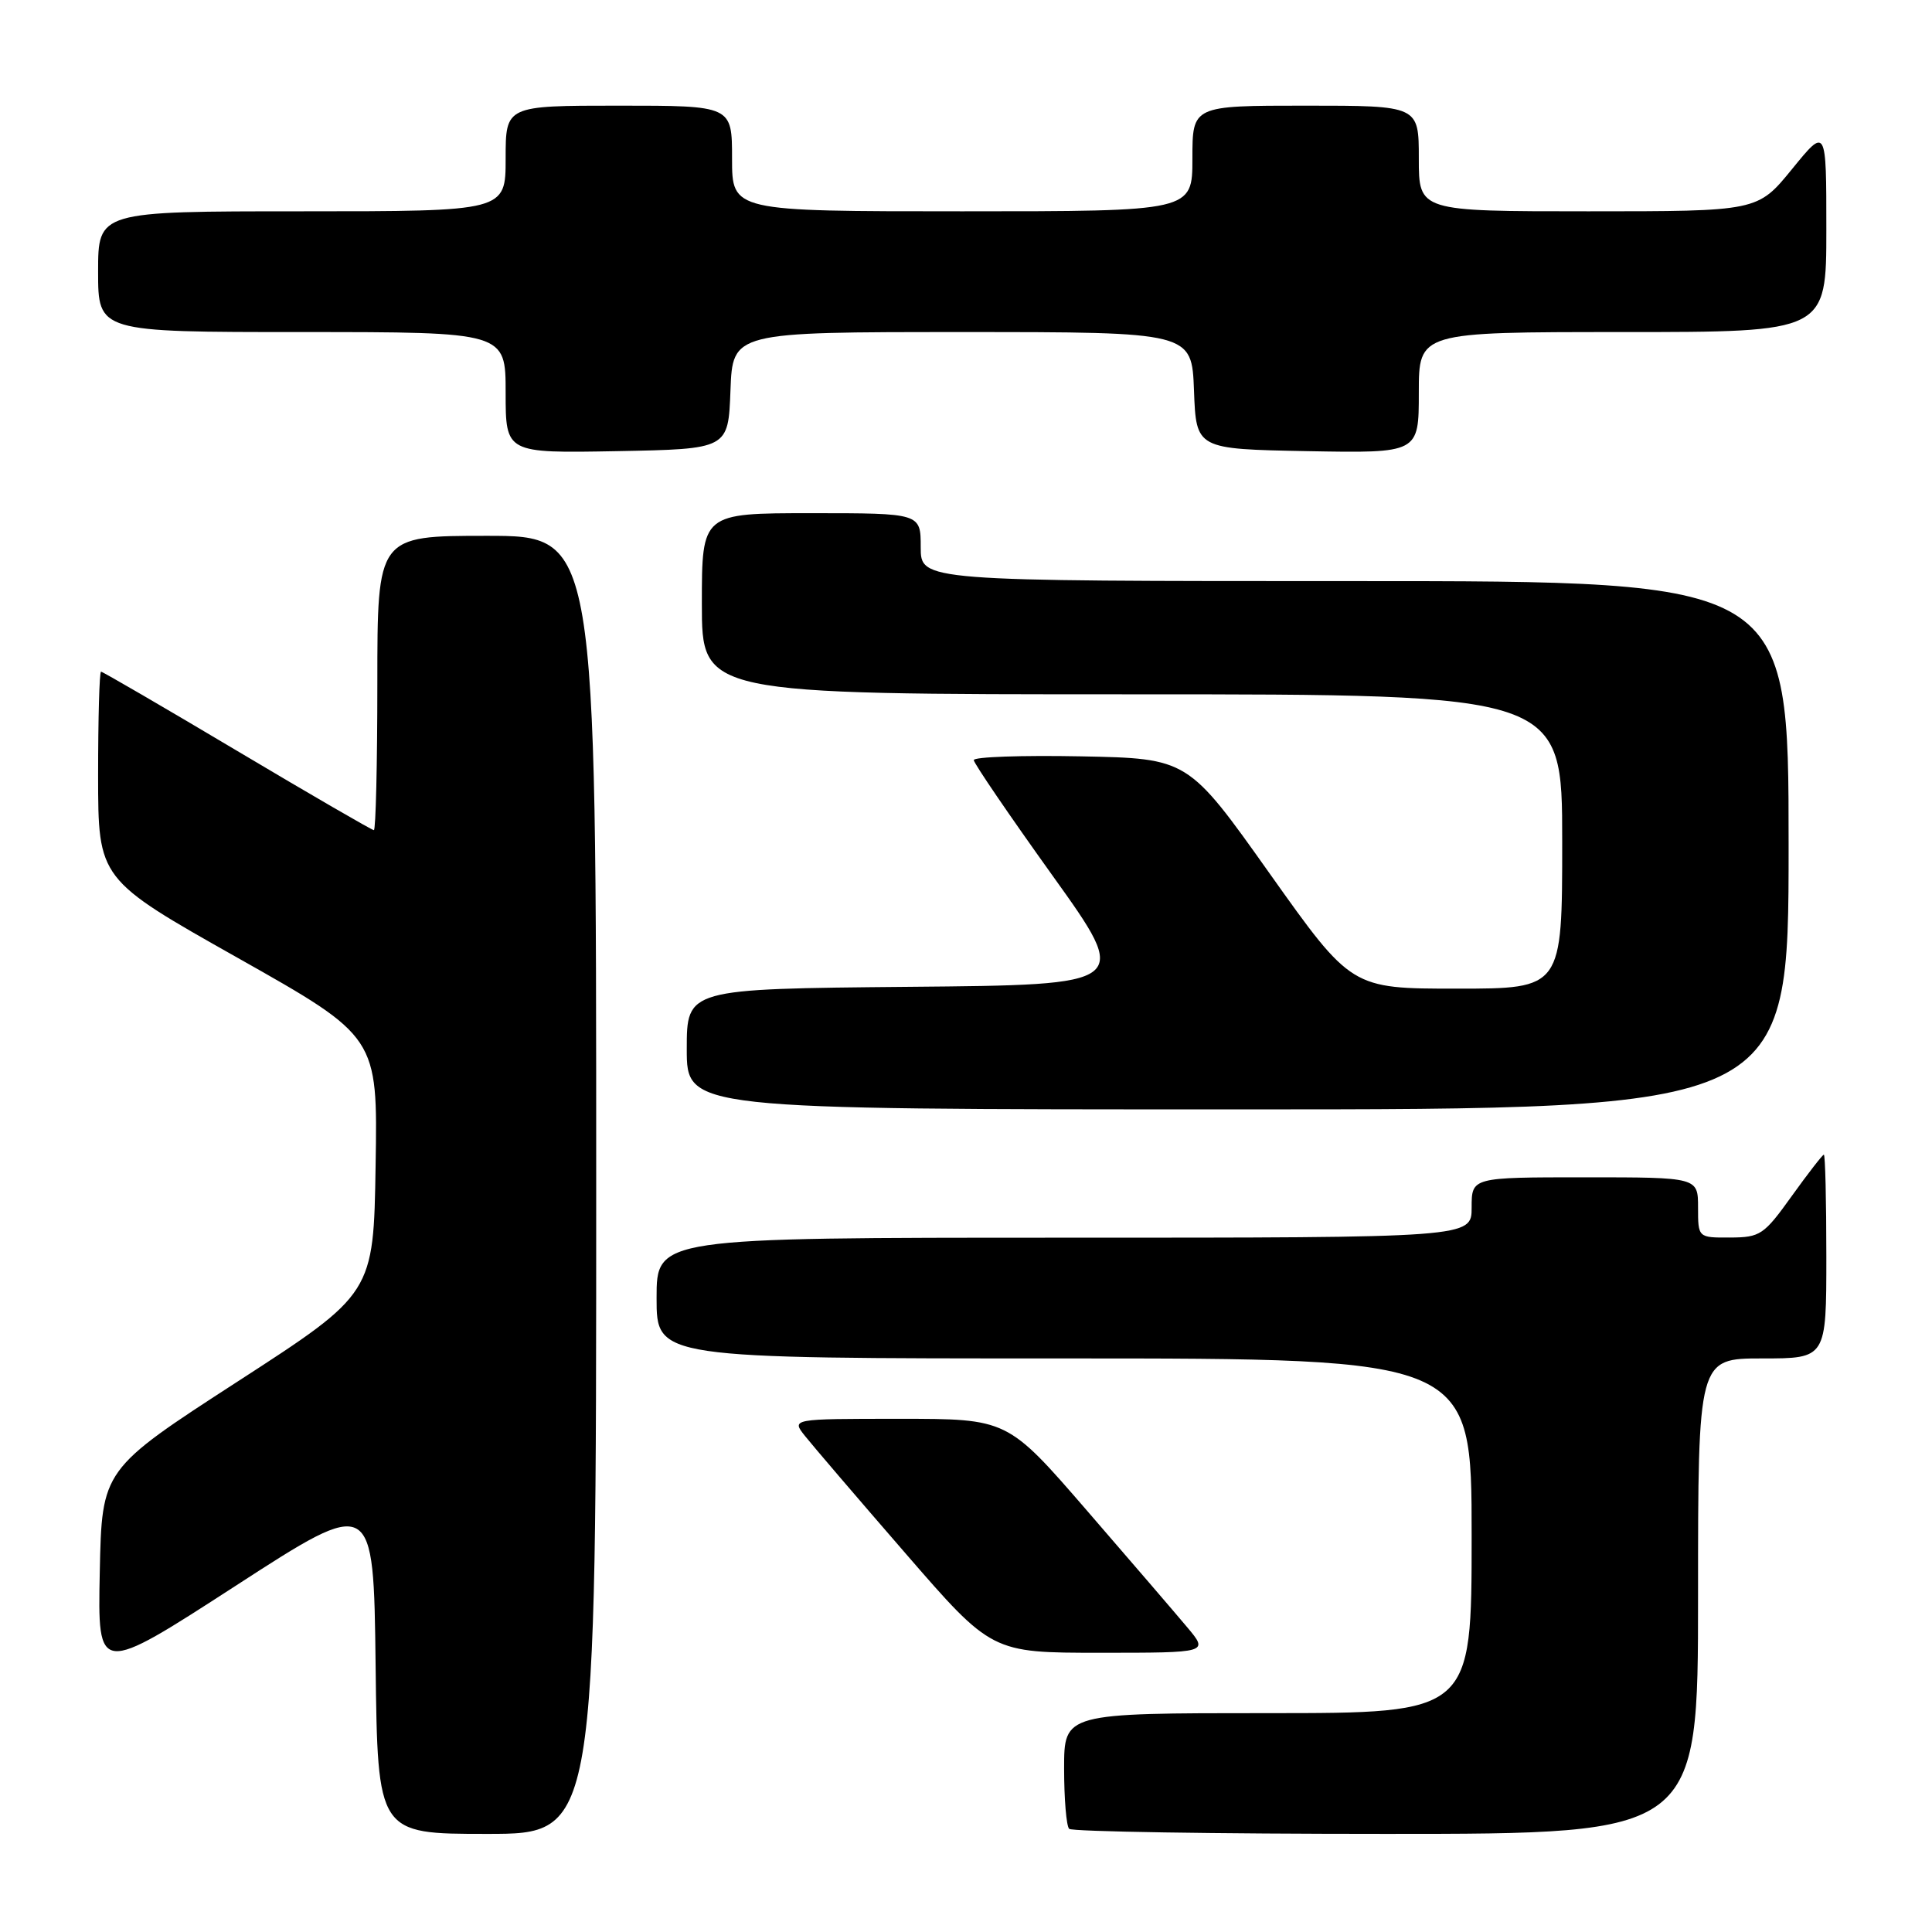 <?xml version="1.0" encoding="UTF-8" standalone="no"?>
<!DOCTYPE svg PUBLIC "-//W3C//DTD SVG 1.1//EN" "http://www.w3.org/Graphics/SVG/1.1/DTD/svg11.dtd" >
<svg xmlns="http://www.w3.org/2000/svg" xmlns:xlink="http://www.w3.org/1999/xlink" version="1.1" viewBox="0 0 256 256">
 <g >
 <path fill="currentColor"
d=" M 79.00 157.00 C 79.00 71.00 79.00 71.00 64.50 71.00 C 50.00 71.00 50.00 71.00 50.00 90.50 C 50.00 101.22 49.79 110.00 49.54 110.00 C 49.29 110.00 41.14 105.28 31.43 99.50 C 21.72 93.72 13.60 89.00 13.39 89.00 C 13.17 89.00 13.00 95.19 13.00 102.75 C 13.01 116.50 13.01 116.50 31.53 126.94 C 50.05 137.39 50.05 137.39 49.77 154.40 C 49.50 171.40 49.50 171.40 31.50 183.05 C 13.50 194.71 13.50 194.71 13.22 208.33 C 12.94 221.96 12.94 221.96 31.22 210.13 C 49.50 198.29 49.50 198.29 49.77 220.64 C 50.04 243.00 50.04 243.00 64.52 243.00 C 79.00 243.00 79.00 243.00 79.00 157.00 Z  M 225.00 211.50 C 225.00 180.00 225.00 180.00 233.50 180.00 C 242.00 180.00 242.00 180.00 242.00 166.50 C 242.00 159.07 241.85 153.00 241.67 153.00 C 241.50 153.00 239.58 155.47 237.42 158.48 C 233.73 163.63 233.25 163.96 229.25 163.98 C 225.00 164.00 225.00 164.00 225.00 160.00 C 225.00 156.00 225.00 156.00 210.00 156.00 C 195.00 156.00 195.00 156.00 195.00 160.00 C 195.00 164.00 195.00 164.00 141.00 164.00 C 87.00 164.00 87.00 164.00 87.00 172.00 C 87.00 180.00 87.00 180.00 141.00 180.00 C 195.00 180.00 195.00 180.00 195.00 203.50 C 195.00 227.00 195.00 227.00 168.00 227.00 C 141.00 227.00 141.00 227.00 141.00 234.33 C 141.00 238.37 141.30 241.97 141.67 242.33 C 142.03 242.70 160.93 243.00 183.67 243.00 C 225.00 243.00 225.00 243.00 225.00 211.50 Z  M 157.32 215.63 C 155.77 213.78 149.78 206.81 144.00 200.13 C 133.50 188.00 133.50 188.00 119.18 188.00 C 104.85 188.00 104.85 188.00 106.68 190.29 C 107.68 191.55 113.65 198.53 119.95 205.79 C 131.40 219.00 131.40 219.00 145.77 219.00 C 160.15 219.00 160.15 219.00 157.32 215.63 Z  M 237.00 112.00 C 237.00 77.00 237.00 77.00 179.50 77.00 C 122.00 77.00 122.00 77.00 122.00 72.50 C 122.00 68.00 122.00 68.00 107.50 68.00 C 93.00 68.00 93.00 68.00 93.00 80.00 C 93.00 92.00 93.00 92.00 150.00 92.00 C 207.00 92.00 207.00 92.00 207.00 111.50 C 207.00 131.00 207.00 131.00 193.04 131.00 C 179.07 131.00 179.07 131.00 168.24 115.75 C 157.42 100.50 157.42 100.50 143.21 100.22 C 135.39 100.07 129.01 100.29 129.03 100.72 C 129.05 101.15 133.74 108.03 139.45 116.00 C 149.84 130.50 149.84 130.50 120.42 130.76 C 91.00 131.03 91.00 131.03 91.00 139.01 C 91.00 147.00 91.00 147.00 164.00 147.00 C 237.00 147.00 237.00 147.00 237.00 112.00 Z  M 96.79 51.75 C 97.08 44.00 97.08 44.00 127.50 44.00 C 157.92 44.00 157.92 44.00 158.21 51.75 C 158.50 59.50 158.50 59.50 173.25 59.78 C 188.00 60.05 188.00 60.05 188.00 52.03 C 188.00 44.00 188.00 44.00 215.00 44.00 C 242.00 44.00 242.00 44.00 242.00 30.41 C 242.00 16.82 242.00 16.82 237.45 22.41 C 232.89 28.00 232.89 28.00 210.45 28.00 C 188.00 28.00 188.00 28.00 188.00 21.00 C 188.00 14.00 188.00 14.00 173.00 14.00 C 158.00 14.00 158.00 14.00 158.00 21.00 C 158.00 28.00 158.00 28.00 127.50 28.00 C 97.00 28.00 97.00 28.00 97.00 21.00 C 97.00 14.00 97.00 14.00 82.00 14.00 C 67.00 14.00 67.00 14.00 67.00 21.00 C 67.00 28.00 67.00 28.00 40.00 28.00 C 13.00 28.00 13.00 28.00 13.00 36.00 C 13.00 44.00 13.00 44.00 40.00 44.00 C 67.00 44.00 67.00 44.00 67.00 52.03 C 67.00 60.05 67.00 60.05 81.75 59.78 C 96.50 59.50 96.50 59.50 96.79 51.75 Z "/>
</g>
</svg>